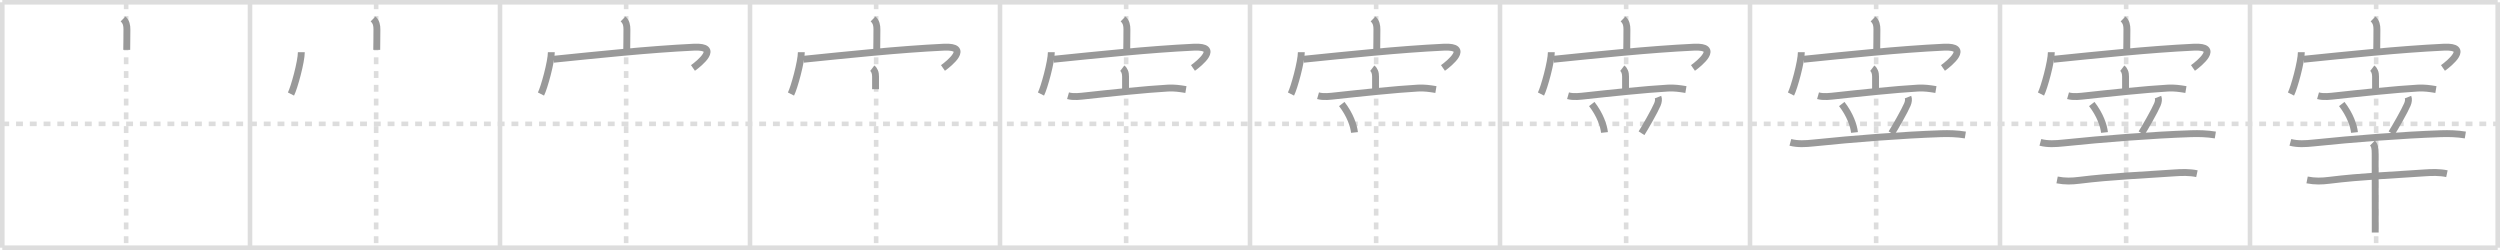 <svg width="1090px" height="109px" viewBox="0 0 1090 109" xmlns="http://www.w3.org/2000/svg" xmlns:xlink="http://www.w3.org/1999/xlink" xml:space="preserve" version="1.1" baseProfile="full">
<line x1="1" y1="1" x2="1089" y2="1" style="stroke:#ddd;stroke-width:2"></line>
<line x1="1" y1="1" x2="1" y2="108" style="stroke:#ddd;stroke-width:2"></line>
<line x1="1" y1="108" x2="1089" y2="108" style="stroke:#ddd;stroke-width:2"></line>
<line x1="1089" y1="1" x2="1089" y2="108" style="stroke:#ddd;stroke-width:2"></line>
<line x1="109" y1="1" x2="109" y2="108" style="stroke:#ddd;stroke-width:2"></line>
<line x1="218" y1="1" x2="218" y2="108" style="stroke:#ddd;stroke-width:2"></line>
<line x1="327" y1="1" x2="327" y2="108" style="stroke:#ddd;stroke-width:2"></line>
<line x1="436" y1="1" x2="436" y2="108" style="stroke:#ddd;stroke-width:2"></line>
<line x1="545" y1="1" x2="545" y2="108" style="stroke:#ddd;stroke-width:2"></line>
<line x1="654" y1="1" x2="654" y2="108" style="stroke:#ddd;stroke-width:2"></line>
<line x1="763" y1="1" x2="763" y2="108" style="stroke:#ddd;stroke-width:2"></line>
<line x1="872" y1="1" x2="872" y2="108" style="stroke:#ddd;stroke-width:2"></line>
<line x1="981" y1="1" x2="981" y2="108" style="stroke:#ddd;stroke-width:2"></line>
<line x1="1" y1="54" x2="1089" y2="54" style="stroke:#ddd;stroke-width:2;stroke-dasharray:3 3"></line>
<line x1="55" y1="1" x2="55" y2="108" style="stroke:#ddd;stroke-width:2;stroke-dasharray:3 3"></line>
<line x1="164" y1="1" x2="164" y2="108" style="stroke:#ddd;stroke-width:2;stroke-dasharray:3 3"></line>
<line x1="273" y1="1" x2="273" y2="108" style="stroke:#ddd;stroke-width:2;stroke-dasharray:3 3"></line>
<line x1="382" y1="1" x2="382" y2="108" style="stroke:#ddd;stroke-width:2;stroke-dasharray:3 3"></line>
<line x1="491" y1="1" x2="491" y2="108" style="stroke:#ddd;stroke-width:2;stroke-dasharray:3 3"></line>
<line x1="600" y1="1" x2="600" y2="108" style="stroke:#ddd;stroke-width:2;stroke-dasharray:3 3"></line>
<line x1="709" y1="1" x2="709" y2="108" style="stroke:#ddd;stroke-width:2;stroke-dasharray:3 3"></line>
<line x1="818" y1="1" x2="818" y2="108" style="stroke:#ddd;stroke-width:2;stroke-dasharray:3 3"></line>
<line x1="927" y1="1" x2="927" y2="108" style="stroke:#ddd;stroke-width:2;stroke-dasharray:3 3"></line>
<line x1="1036" y1="1" x2="1036" y2="108" style="stroke:#ddd;stroke-width:2;stroke-dasharray:3 3"></line>
<path d="M53.67,8.25c1.42,1.42,1.67,2.75,1.67,4.73c0,3.6-0.08,5.5-0.08,8.77" style="fill:none;stroke:#999;stroke-width:3"></path>

<path d="M162.67,8.25c1.42,1.42,1.67,2.75,1.67,4.73c0,3.6-0.08,5.5-0.08,8.77" style="fill:none;stroke:#999;stroke-width:3"></path>
<path d="M131.38,22.75c0,4.13-3.11,15.5-4.52,18.25" style="fill:none;stroke:#999;stroke-width:3"></path>

<path d="M271.67,8.25c1.42,1.42,1.67,2.75,1.67,4.73c0,3.6-0.08,5.5-0.08,8.77" style="fill:none;stroke:#999;stroke-width:3"></path>
<path d="M240.38,22.75c0,4.13-3.11,15.5-4.52,18.25" style="fill:none;stroke:#999;stroke-width:3"></path>
<path d="M241.36,25.84C259.5,24,282.88,21.5,302.55,20.57c11.69-0.55,2.36,7.11-0.42,9.06" style="fill:none;stroke:#999;stroke-width:3"></path>

<path d="M380.67,8.25c1.42,1.42,1.67,2.75,1.67,4.73c0,3.6-0.08,5.5-0.08,8.77" style="fill:none;stroke:#999;stroke-width:3"></path>
<path d="M349.38,22.75c0,4.13-3.11,15.5-4.52,18.25" style="fill:none;stroke:#999;stroke-width:3"></path>
<path d="M350.36,25.84C368.5,24,391.88,21.5,411.55,20.57c11.69-0.55,2.36,7.11-0.42,9.06" style="fill:none;stroke:#999;stroke-width:3"></path>
<path d="M380.31,29.75c0.95,0.72,1.43,1.97,1.43,3.64c0,0.74,0,3.36,0,5.5" style="fill:none;stroke:#999;stroke-width:3"></path>

<path d="M489.67,8.25c1.42,1.42,1.67,2.75,1.67,4.73c0,3.6-0.08,5.5-0.08,8.77" style="fill:none;stroke:#999;stroke-width:3"></path>
<path d="M458.38,22.75c0,4.13-3.11,15.5-4.52,18.25" style="fill:none;stroke:#999;stroke-width:3"></path>
<path d="M459.36,25.84C477.5,24,500.88,21.5,520.55,20.57c11.69-0.55,2.36,7.11-0.42,9.06" style="fill:none;stroke:#999;stroke-width:3"></path>
<path d="M489.31,29.75c0.95,0.72,1.43,1.97,1.43,3.64c0,0.74,0,3.36,0,5.5" style="fill:none;stroke:#999;stroke-width:3"></path>
<path d="M465.66,41.73c2.44,0.69,5.35,0.28,7.84,0.01c9.72-1.07,26.27-2.82,35.76-3.34c2.72-0.15,5.12,0.19,7.8,0.64" style="fill:none;stroke:#999;stroke-width:3"></path>

<path d="M598.67,8.25c1.42,1.42,1.67,2.75,1.67,4.73c0,3.6-0.08,5.5-0.08,8.77" style="fill:none;stroke:#999;stroke-width:3"></path>
<path d="M567.38,22.75c0,4.13-3.11,15.5-4.52,18.25" style="fill:none;stroke:#999;stroke-width:3"></path>
<path d="M568.36,25.84C586.5,24,609.88,21.5,629.55,20.57c11.69-0.55,2.36,7.11-0.42,9.06" style="fill:none;stroke:#999;stroke-width:3"></path>
<path d="M598.31,29.75c0.95,0.72,1.43,1.97,1.43,3.64c0,0.74,0,3.36,0,5.5" style="fill:none;stroke:#999;stroke-width:3"></path>
<path d="M574.66,41.73c2.44,0.69,5.35,0.28,7.84,0.01c9.72-1.07,26.27-2.82,35.76-3.34c2.72-0.15,5.12,0.19,7.8,0.64" style="fill:none;stroke:#999;stroke-width:3"></path>
<path d="M585.01,45.35c3.59,4.63,5.22,9.36,5.55,12.41" style="fill:none;stroke:#999;stroke-width:3"></path>

<path d="M707.67,8.25c1.42,1.42,1.67,2.75,1.67,4.73c0,3.6-0.08,5.5-0.08,8.77" style="fill:none;stroke:#999;stroke-width:3"></path>
<path d="M676.38,22.75c0,4.13-3.11,15.5-4.52,18.25" style="fill:none;stroke:#999;stroke-width:3"></path>
<path d="M677.36,25.84C695.5,24,718.88,21.5,738.55,20.57c11.69-0.55,2.36,7.11-0.42,9.06" style="fill:none;stroke:#999;stroke-width:3"></path>
<path d="M707.31,29.75c0.95,0.72,1.43,1.97,1.43,3.64c0,0.74,0,3.36,0,5.5" style="fill:none;stroke:#999;stroke-width:3"></path>
<path d="M683.66,41.73c2.44,0.69,5.35,0.28,7.84,0.01c9.72-1.07,26.27-2.82,35.76-3.34c2.72-0.15,5.12,0.19,7.8,0.64" style="fill:none;stroke:#999;stroke-width:3"></path>
<path d="M694.01,45.35c3.59,4.63,5.22,9.36,5.55,12.41" style="fill:none;stroke:#999;stroke-width:3"></path>
<path d="M722.89,42.34c0.36,0.91,0.24,1.98-0.27,3.21c-1.12,2.7-5.46,10.29-6.92,12.54" style="fill:none;stroke:#999;stroke-width:3"></path>

<path d="M816.67,8.25c1.42,1.42,1.67,2.75,1.67,4.73c0,3.6-0.08,5.5-0.08,8.77" style="fill:none;stroke:#999;stroke-width:3"></path>
<path d="M785.38,22.75c0,4.13-3.11,15.5-4.52,18.25" style="fill:none;stroke:#999;stroke-width:3"></path>
<path d="M786.36,25.84C804.5,24,827.88,21.5,847.55,20.57c11.69-0.55,2.36,7.11-0.42,9.06" style="fill:none;stroke:#999;stroke-width:3"></path>
<path d="M816.31,29.75c0.95,0.72,1.43,1.97,1.43,3.64c0,0.74,0,3.36,0,5.5" style="fill:none;stroke:#999;stroke-width:3"></path>
<path d="M792.66,41.73c2.44,0.69,5.35,0.28,7.84,0.01c9.72-1.07,26.27-2.82,35.76-3.34c2.72-0.15,5.12,0.19,7.8,0.64" style="fill:none;stroke:#999;stroke-width:3"></path>
<path d="M803.01,45.35c3.59,4.63,5.22,9.36,5.55,12.41" style="fill:none;stroke:#999;stroke-width:3"></path>
<path d="M831.89,42.34c0.36,0.91,0.24,1.98-0.27,3.21c-1.12,2.7-5.46,10.29-6.92,12.54" style="fill:none;stroke:#999;stroke-width:3"></path>
<path d="M780.6,62.07c3.21,0.86,6.79,0.61,10.03,0.27c17.61-1.84,38.74-3.47,55.62-4.05c3.58-0.12,7.09-0.01,10.64,0.57" style="fill:none;stroke:#999;stroke-width:3"></path>

<path d="M925.67,8.25c1.42,1.42,1.67,2.75,1.67,4.73c0,3.6-0.08,5.5-0.08,8.77" style="fill:none;stroke:#999;stroke-width:3"></path>
<path d="M894.38,22.75c0,4.13-3.11,15.5-4.52,18.25" style="fill:none;stroke:#999;stroke-width:3"></path>
<path d="M895.36,25.84C913.5,24,936.88,21.5,956.55,20.57c11.69-0.55,2.36,7.11-0.42,9.06" style="fill:none;stroke:#999;stroke-width:3"></path>
<path d="M925.31,29.75c0.95,0.72,1.43,1.97,1.43,3.64c0,0.74,0,3.36,0,5.5" style="fill:none;stroke:#999;stroke-width:3"></path>
<path d="M901.66,41.73c2.44,0.69,5.35,0.28,7.84,0.01c9.72-1.07,26.27-2.82,35.76-3.34c2.72-0.15,5.12,0.19,7.8,0.64" style="fill:none;stroke:#999;stroke-width:3"></path>
<path d="M912.01,45.35c3.59,4.63,5.22,9.36,5.55,12.41" style="fill:none;stroke:#999;stroke-width:3"></path>
<path d="M940.89,42.34c0.36,0.91,0.24,1.98-0.27,3.21c-1.12,2.7-5.46,10.29-6.92,12.54" style="fill:none;stroke:#999;stroke-width:3"></path>
<path d="M889.6,62.07c3.21,0.86,6.79,0.61,10.03,0.27c17.61-1.84,38.74-3.47,55.62-4.05c3.58-0.12,7.09-0.01,10.64,0.57" style="fill:none;stroke:#999;stroke-width:3"></path>
<path d="M896.89,78.45c3.48,0.68,6.51,0.56,9.61,0.17c13.87-1.74,28.41-2.3,41.51-3.24c3.24-0.23,6.67-0.33,9.85,0.35" style="fill:none;stroke:#999;stroke-width:3"></path>

<path d="M1034.67,8.25c1.42,1.42,1.67,2.75,1.67,4.73c0,3.6-0.08,5.5-0.08,8.77" style="fill:none;stroke:#999;stroke-width:3"></path>
<path d="M1003.38,22.75c0,4.13-3.11,15.5-4.52,18.25" style="fill:none;stroke:#999;stroke-width:3"></path>
<path d="M1004.36,25.84C1022.5,24,1045.88,21.5,1065.55,20.57c11.69-0.55,2.36,7.11-0.42,9.06" style="fill:none;stroke:#999;stroke-width:3"></path>
<path d="M1034.31,29.75c0.95,0.72,1.43,1.97,1.43,3.64c0,0.74,0,3.36,0,5.5" style="fill:none;stroke:#999;stroke-width:3"></path>
<path d="M1010.66,41.73c2.44,0.69,5.35,0.28,7.84,0.01c9.72-1.07,26.27-2.82,35.76-3.34c2.72-0.15,5.12,0.19,7.8,0.64" style="fill:none;stroke:#999;stroke-width:3"></path>
<path d="M1021.01,45.35c3.59,4.63,5.22,9.36,5.55,12.41" style="fill:none;stroke:#999;stroke-width:3"></path>
<path d="M1049.89,42.34c0.36,0.91,0.24,1.98-0.27,3.21c-1.12,2.7-5.46,10.29-6.92,12.54" style="fill:none;stroke:#999;stroke-width:3"></path>
<path d="M998.6,62.07c3.21,0.86,6.79,0.61,10.03,0.27c17.61-1.84,38.74-3.47,55.62-4.05c3.58-0.12,7.09-0.01,10.64,0.57" style="fill:none;stroke:#999;stroke-width:3"></path>
<path d="M1005.89,78.45c3.48,0.68,6.51,0.56,9.61,0.17c13.87-1.74,28.41-2.3,41.51-3.24c3.24-0.23,6.67-0.33,9.85,0.35" style="fill:none;stroke:#999;stroke-width:3"></path>
<path d="M1034.39,62.38c0.99,0.99,1.18,2.37,1.18,4.46c0,6.98,0.02,18.81,0.03,27.65c0,2.75,0,5.13,0,6.88" style="fill:none;stroke:#999;stroke-width:3"></path>

</svg>